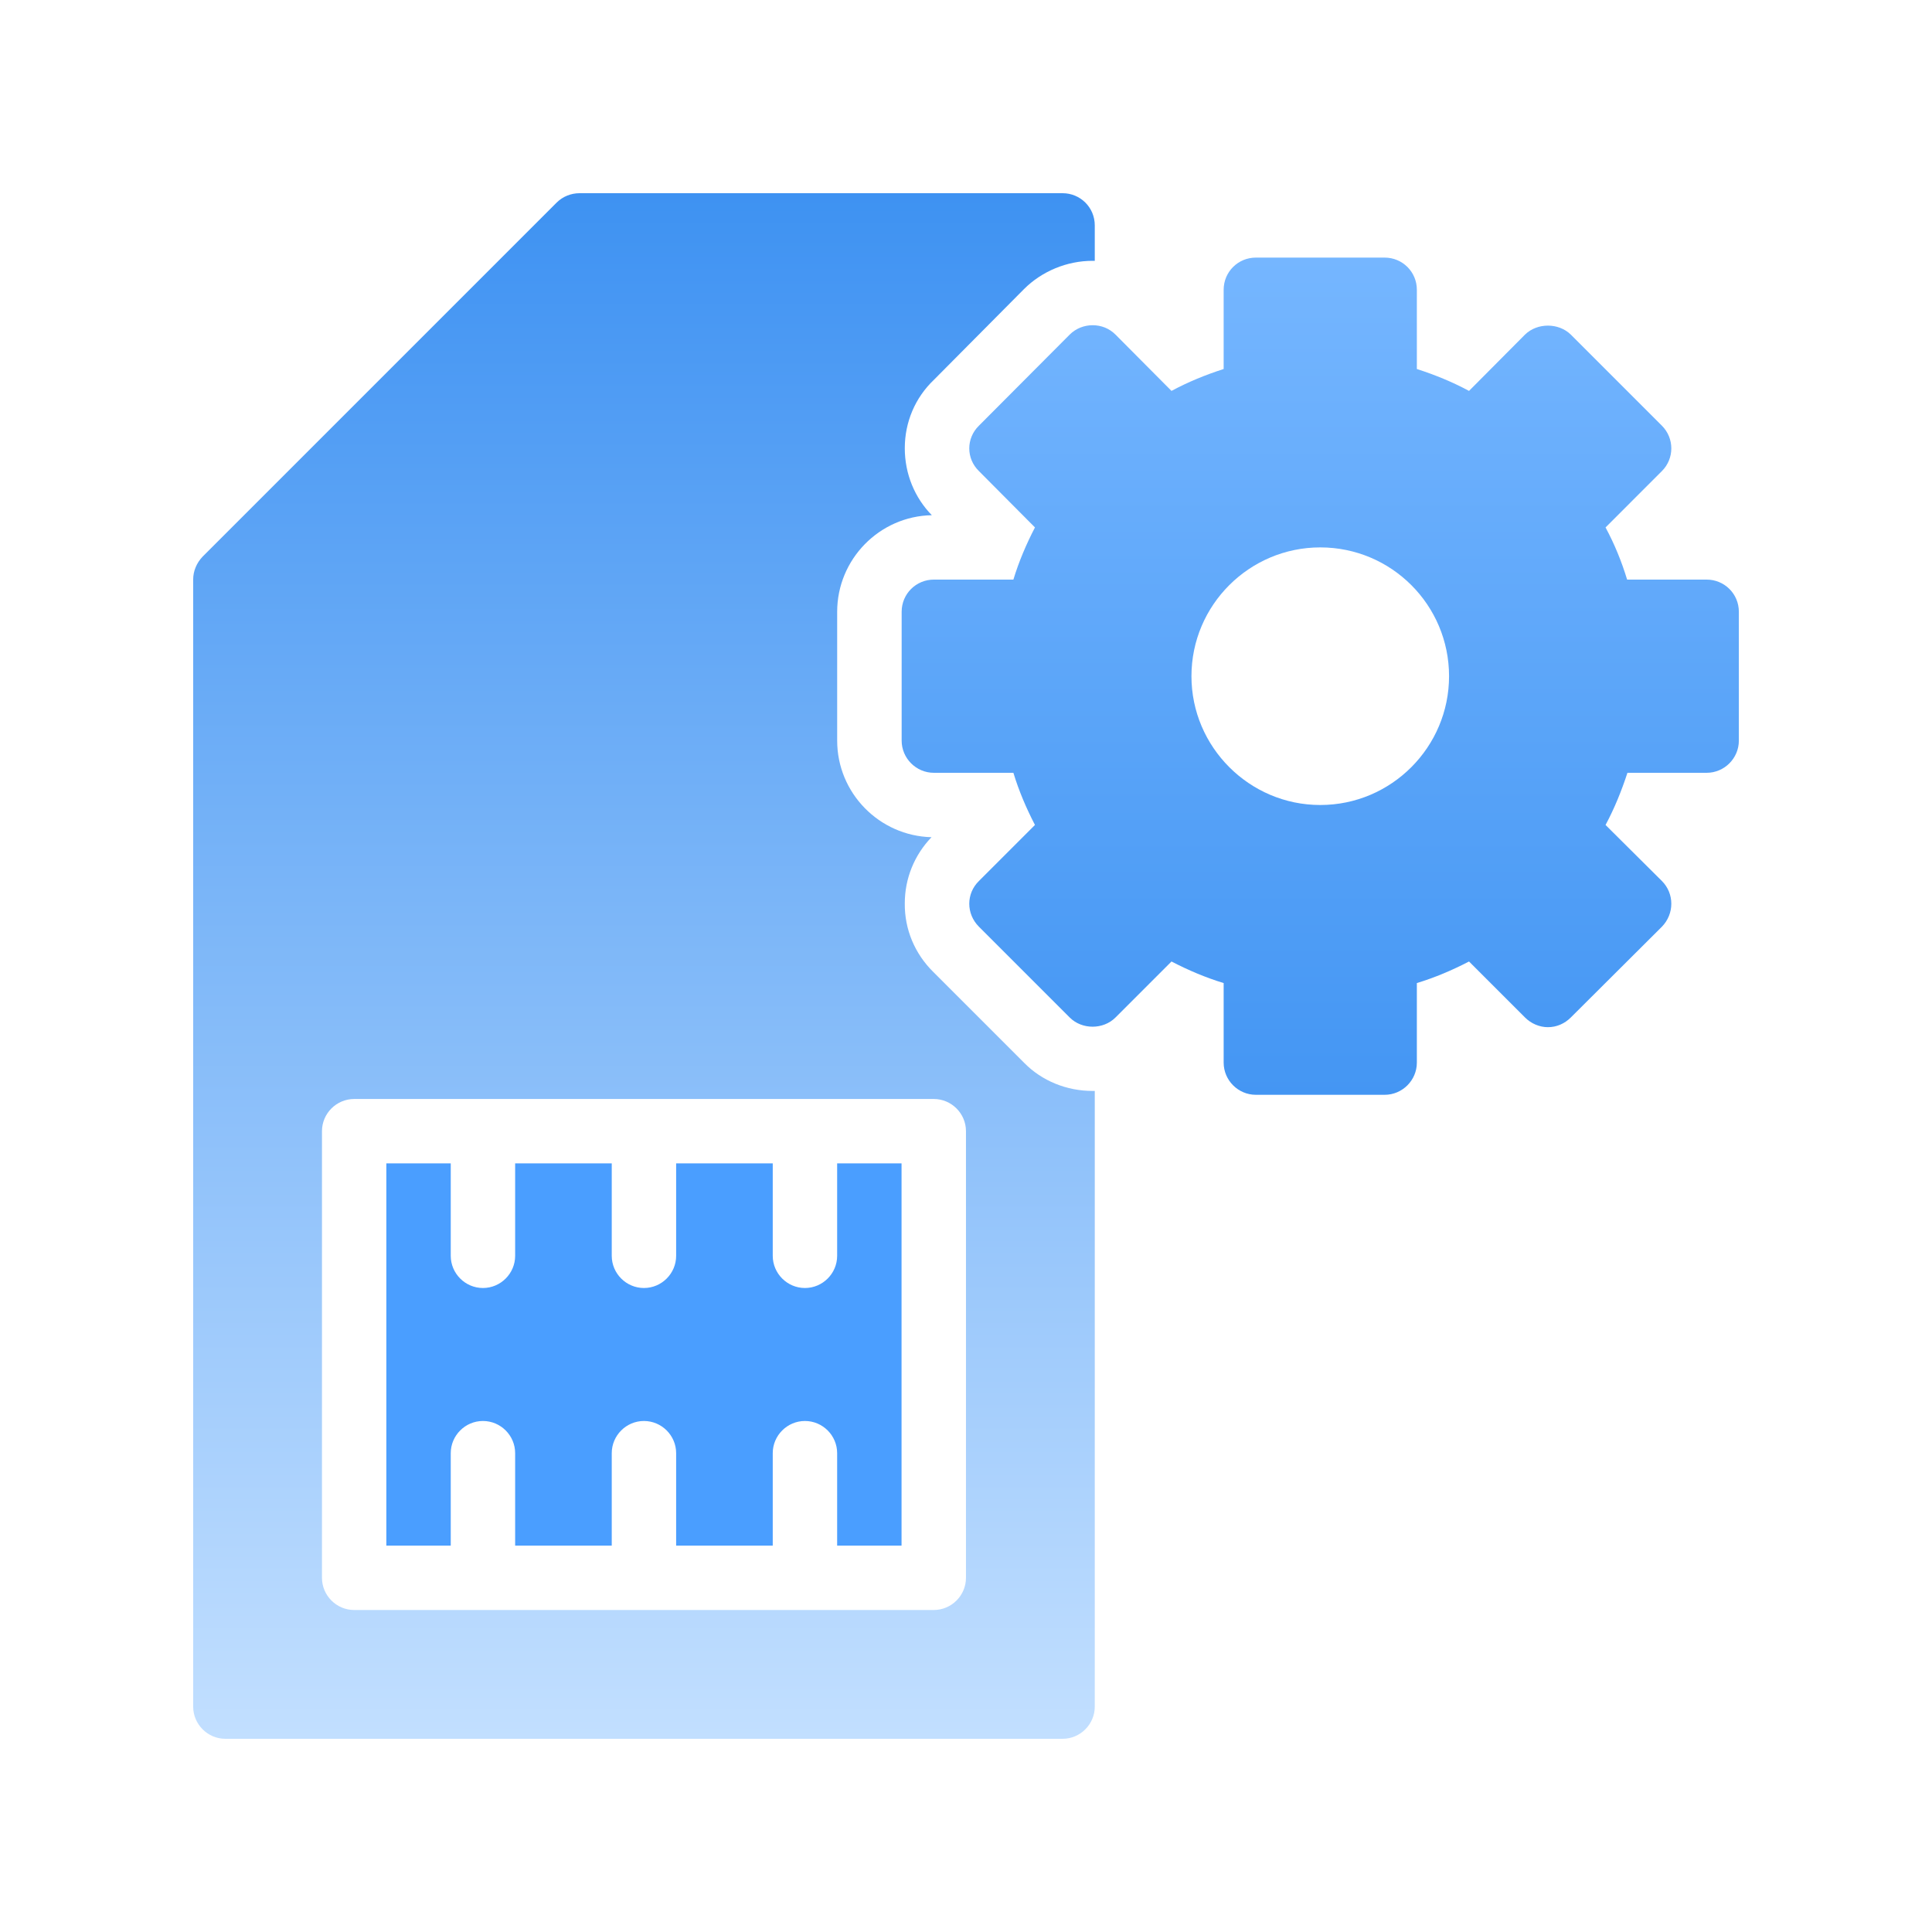 <svg width="72" height="72" viewBox="0 0 72 72" fill="none" xmlns="http://www.w3.org/2000/svg">
<path d="M31.198 46.8C31.198 47.46 30.658 48 29.998 48C29.338 48 28.798 47.46 28.798 46.8V43.356H25.198V46.8C25.198 47.46 24.658 48 23.998 48C23.338 48 22.798 47.46 22.798 46.8V43.356H19.198V46.8C19.198 47.46 18.658 48 17.998 48C17.338 48 16.798 47.46 16.798 46.8V43.356H14.398V57.6H16.798V54.156C16.798 53.496 17.338 52.956 17.998 52.956C18.658 52.956 19.198 53.496 19.198 54.156V57.6H22.798V54.156C22.798 53.496 23.338 52.956 23.998 52.956C24.658 52.956 25.198 53.496 25.198 54.156V57.6H28.798V54.156C28.798 53.496 29.338 52.956 29.998 52.956C30.658 52.956 31.198 53.496 31.198 54.156V57.6H33.598V43.356H31.198V46.8Z" fill="#4A9EFF"/>
<path d="M38.171 39.612L34.787 36.228C34.091 35.544 33.707 34.632 33.719 33.66C33.719 32.736 34.079 31.86 34.715 31.2C32.771 31.152 31.199 29.556 31.199 27.6V22.8C31.199 20.844 32.771 19.236 34.727 19.2C34.091 18.552 33.719 17.664 33.719 16.704C33.719 15.732 34.103 14.82 34.811 14.148L38.159 10.776C38.831 10.104 39.767 9.72 40.715 9.72H40.799V8.4C40.799 7.728 40.259 7.2 39.599 7.2H21.599C21.287 7.2 20.975 7.32 20.747 7.548L7.547 20.748C7.331 20.976 7.199 21.276 7.199 21.6V63.6C7.199 64.26 7.739 64.8 8.399 64.8H39.599C40.259 64.8 40.799 64.26 40.799 63.6V40.656H40.715C39.755 40.656 38.831 40.284 38.171 39.612ZM35.999 58.8C35.999 59.46 35.459 60 34.799 60H13.199C12.539 60 11.999 59.46 11.999 58.8V42.156C11.999 41.496 12.539 40.956 13.199 40.956H34.799C35.459 40.956 35.999 41.496 35.999 42.156V58.8Z" fill="url(#paint0_linear_4335_1897)"/>
<path d="M63.602 21.6H60.638C60.434 20.928 60.17 20.28 59.834 19.656L61.934 17.556C62.402 17.088 62.402 16.332 61.934 15.864L58.538 12.468C58.082 12.024 57.29 12.024 56.834 12.468L54.746 14.568C54.122 14.232 53.474 13.968 52.802 13.752V10.8C52.802 10.128 52.262 9.6 51.602 9.6H46.802C46.142 9.6 45.602 10.128 45.602 10.8V13.752C44.93 13.968 44.282 14.232 43.658 14.568L41.57 12.468C41.342 12.24 41.042 12.12 40.718 12.12C40.406 12.12 40.094 12.24 39.866 12.468L36.482 15.864C36.002 16.332 36.002 17.088 36.482 17.556L38.57 19.656C38.246 20.28 37.97 20.928 37.766 21.6H34.802C34.142 21.6 33.602 22.128 33.602 22.8V27.6C33.602 28.26 34.142 28.8 34.802 28.8H37.766C37.97 29.472 38.246 30.12 38.57 30.744L36.482 32.832C36.002 33.3 36.002 34.056 36.482 34.536L39.866 37.92C40.322 38.376 41.114 38.376 41.57 37.92L43.658 35.832C44.282 36.156 44.93 36.432 45.602 36.636V39.6C45.602 40.26 46.142 40.8 46.802 40.8H51.602C52.262 40.8 52.802 40.26 52.802 39.6V36.636C53.474 36.432 54.122 36.156 54.746 35.832L56.834 37.92C57.062 38.148 57.374 38.28 57.686 38.28C58.01 38.28 58.31 38.148 58.538 37.92L61.934 34.536C62.402 34.056 62.402 33.3 61.934 32.832L59.834 30.744C60.17 30.12 60.434 29.46 60.65 28.8H63.602C64.262 28.8 64.802 28.26 64.802 27.6V22.8C64.802 22.128 64.262 21.6 63.602 21.6ZM49.202 30C46.562 30 44.402 27.84 44.402 25.2C44.402 22.548 46.562 20.4 49.202 20.4C51.854 20.4 54.002 22.548 54.002 25.2C54.002 27.84 51.854 30 49.202 30Z" fill="url(#paint1_linear_4335_1897)"/>
<defs>
<linearGradient id="paint0_linear_4335_1897" x1="23.999" y1="7.2" x2="23.999" y2="64.8" gradientUnits="userSpaceOnUse">
<stop stop-color="#3E92F2"/>
<stop offset="1" stop-color="#C2DFFF"/>
</linearGradient>
<linearGradient id="paint1_linear_4335_1897" x1="49.202" y1="9.6" x2="49.202" y2="40.8" gradientUnits="userSpaceOnUse">
<stop stop-color="#75B6FF"/>
<stop offset="1" stop-color="#4496F3"/>
</linearGradient>
</defs>
</svg>
